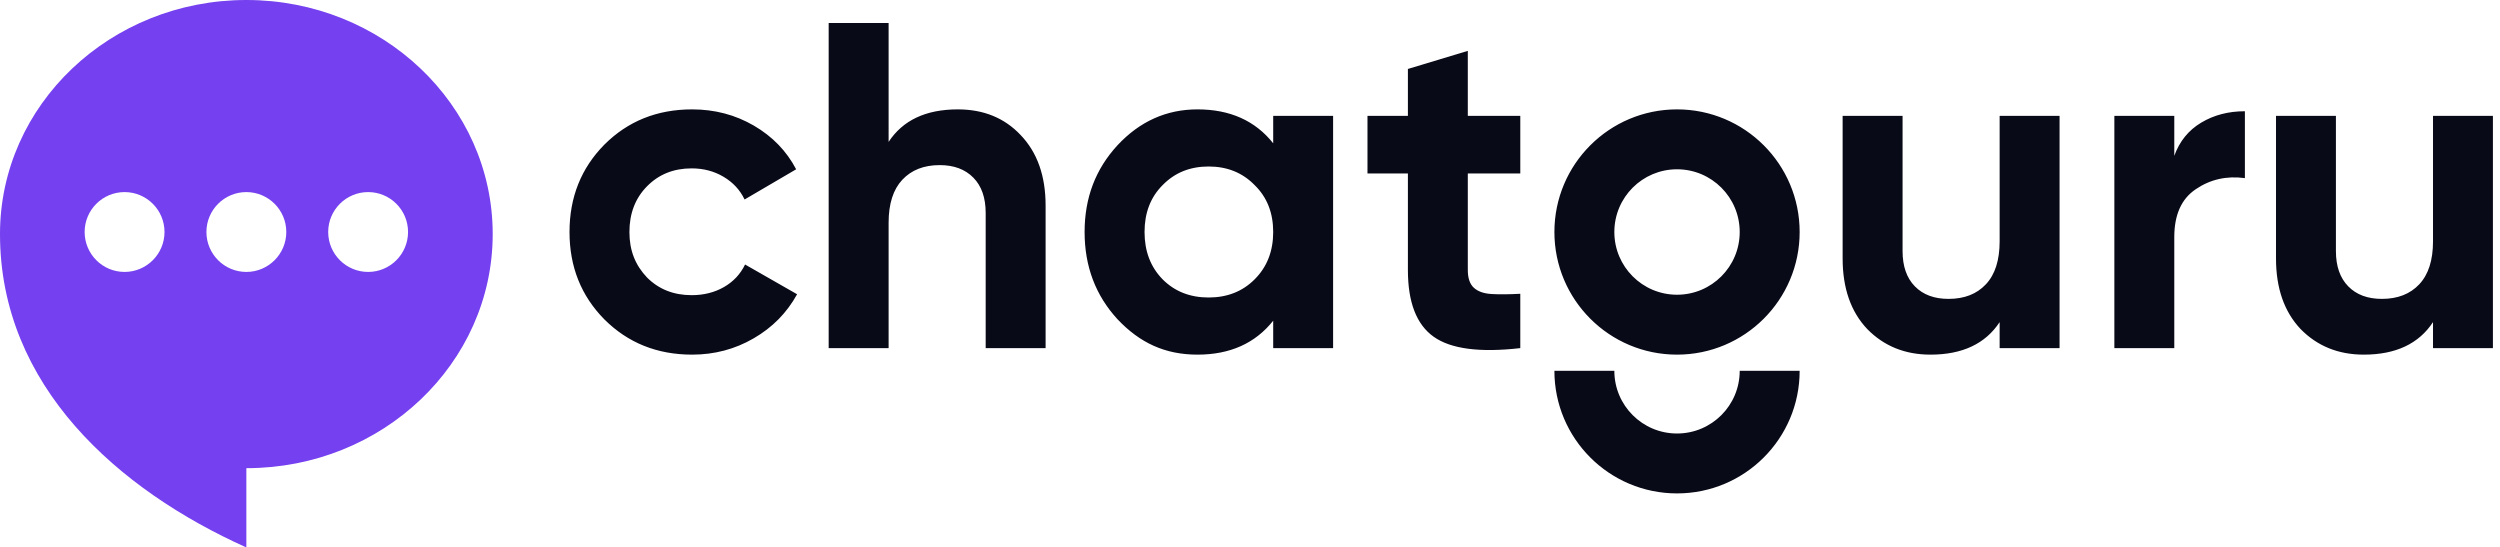 <svg width="137" height="30" viewBox="0 0 137 30" fill="none" xmlns="http://www.w3.org/2000/svg">
<path d="M37.928 19.434C36.011 19.434 34.407 18.789 33.117 17.5C31.845 16.21 31.209 14.615 31.209 12.714C31.209 10.813 31.845 9.218 33.117 7.928C34.407 6.638 36.011 5.994 37.928 5.994C39.167 5.994 40.295 6.292 41.314 6.885C42.332 7.479 43.105 8.276 43.629 9.277L40.804 10.932C40.551 10.406 40.164 9.99 39.646 9.685C39.128 9.379 38.547 9.227 37.903 9.227C36.918 9.227 36.104 9.553 35.459 10.207C34.814 10.86 34.492 11.696 34.492 12.714C34.492 13.732 34.814 14.53 35.459 15.209C36.104 15.853 36.918 16.175 37.903 16.175C38.565 16.175 39.154 16.027 39.672 15.731C40.19 15.433 40.575 15.022 40.83 14.495L43.681 16.125C43.12 17.143 42.328 17.948 41.3 18.542C40.275 19.137 39.15 19.434 37.928 19.434ZM85.181 12.714C85.181 16.425 88.189 19.434 91.901 19.434C95.612 19.434 98.621 16.425 98.621 12.714C98.621 9.002 95.612 5.994 91.901 5.994C88.189 5.994 85.181 9.002 85.181 12.714ZM91.901 16.151C90.003 16.151 88.466 14.612 88.466 12.714C88.466 10.816 90.003 9.277 91.901 9.277C93.799 9.277 95.336 10.816 95.336 12.714C95.336 14.612 93.799 16.151 91.901 16.151ZM91.901 27.039C88.189 27.039 85.181 24.031 85.181 20.321H88.466C88.466 22.218 90.003 23.756 91.901 23.756C93.799 23.756 95.336 22.218 95.336 20.321H98.621C98.621 24.031 95.612 27.039 91.901 27.039ZM52.488 5.994C53.897 5.994 55.042 6.461 55.925 7.394C56.84 8.345 57.299 9.633 57.299 11.263V19.077H54.015V11.67C54.015 10.838 53.791 10.194 53.34 9.736C52.89 9.277 52.276 9.048 51.495 9.048C50.63 9.048 49.947 9.316 49.446 9.851C48.946 10.386 48.696 11.169 48.696 12.205V19.077H45.411V1.26H48.696V7.776C49.476 6.588 50.74 5.994 52.488 5.994ZM69.771 7.852V6.35H73.054V19.077H69.771V17.576C68.786 18.814 67.404 19.434 65.623 19.434C63.841 19.434 62.466 18.789 61.244 17.5C60.039 16.192 59.436 14.598 59.436 12.714C59.436 10.83 60.039 9.261 61.244 7.954C62.466 6.647 63.924 5.994 65.623 5.994C67.404 5.994 68.786 6.614 69.771 7.852ZM63.713 15.309C64.374 15.972 65.214 16.303 66.232 16.303C67.25 16.303 68.092 15.972 68.753 15.309C69.432 14.632 69.771 13.766 69.771 12.714C69.771 11.661 69.432 10.804 68.753 10.143C68.092 9.464 67.25 9.124 66.232 9.124C65.214 9.124 64.374 9.464 63.713 10.143C63.051 10.804 62.721 11.661 62.721 12.714C62.721 13.766 63.051 14.632 63.713 15.309ZM83.312 6.35V9.507H80.436V14.8C80.436 15.242 80.546 15.565 80.766 15.768C80.988 15.972 81.31 16.086 81.734 16.112C82.158 16.138 82.685 16.133 83.312 16.099V19.077C81.09 19.331 79.507 19.124 78.565 18.453C77.623 17.783 77.153 16.566 77.153 14.8V9.507H74.938V6.35H77.153V3.779L80.436 2.787V6.35H83.312ZM109.58 13.223V6.35H112.864V19.077H109.58V17.652C108.799 18.84 107.535 19.434 105.788 19.434C104.396 19.434 103.243 18.968 102.327 18.034C101.426 17.084 100.976 15.794 100.976 14.165V6.35H104.261V13.758C104.261 14.589 104.485 15.233 104.935 15.692C105.385 16.151 105.999 16.379 106.78 16.379C107.646 16.379 108.329 16.112 108.829 15.577C109.33 15.043 109.58 14.258 109.58 13.223ZM119.151 6.35V8.539C119.439 7.742 119.931 7.136 120.627 6.72C121.323 6.303 122.121 6.096 123.02 6.096V9.761C122.019 9.625 121.12 9.829 120.322 10.373C119.541 10.899 119.151 11.772 119.151 12.994V19.077H115.867V6.35H119.151ZM133.329 13.223V6.35H136.612V19.077H133.329V17.652C132.548 18.84 131.284 19.434 129.535 19.434C128.145 19.434 126.99 18.968 126.074 18.034C125.175 17.084 124.725 15.794 124.725 14.165V6.35H128.008V13.758C128.008 14.589 128.234 15.233 128.684 15.692C129.133 16.151 129.748 16.379 130.528 16.379C131.393 16.379 132.076 16.112 132.578 15.577C133.079 15.043 133.329 14.258 133.329 13.223Z" fill="#090A18"/>
<path fill-rule="evenodd" clip-rule="evenodd" d="M13.5 25.656C20.955 25.656 27 19.912 27 12.827C27 5.742 20.955 0 13.5 0C6.045 0 0 5.743 0 12.827C0 21.153 6.481 26.848 13.5 30V25.656ZM6.826 14.902C8.034 14.902 9.015 13.921 9.015 12.713C9.015 11.506 8.034 10.526 6.826 10.526C5.618 10.526 4.638 11.506 4.638 12.713C4.638 13.921 5.618 14.902 6.826 14.902ZM13.5 14.902C14.708 14.902 15.689 13.921 15.689 12.713C15.689 11.506 14.708 10.526 13.5 10.526C12.292 10.526 11.312 11.506 11.312 12.713C11.312 13.921 12.291 14.902 13.5 14.902ZM20.174 14.902C21.382 14.902 22.361 13.921 22.361 12.713C22.361 11.506 21.382 10.526 20.174 10.526C18.966 10.526 17.985 11.506 17.985 12.713C17.985 13.921 18.965 14.902 20.174 14.902Z" fill="#7540EF"/>
</svg>
